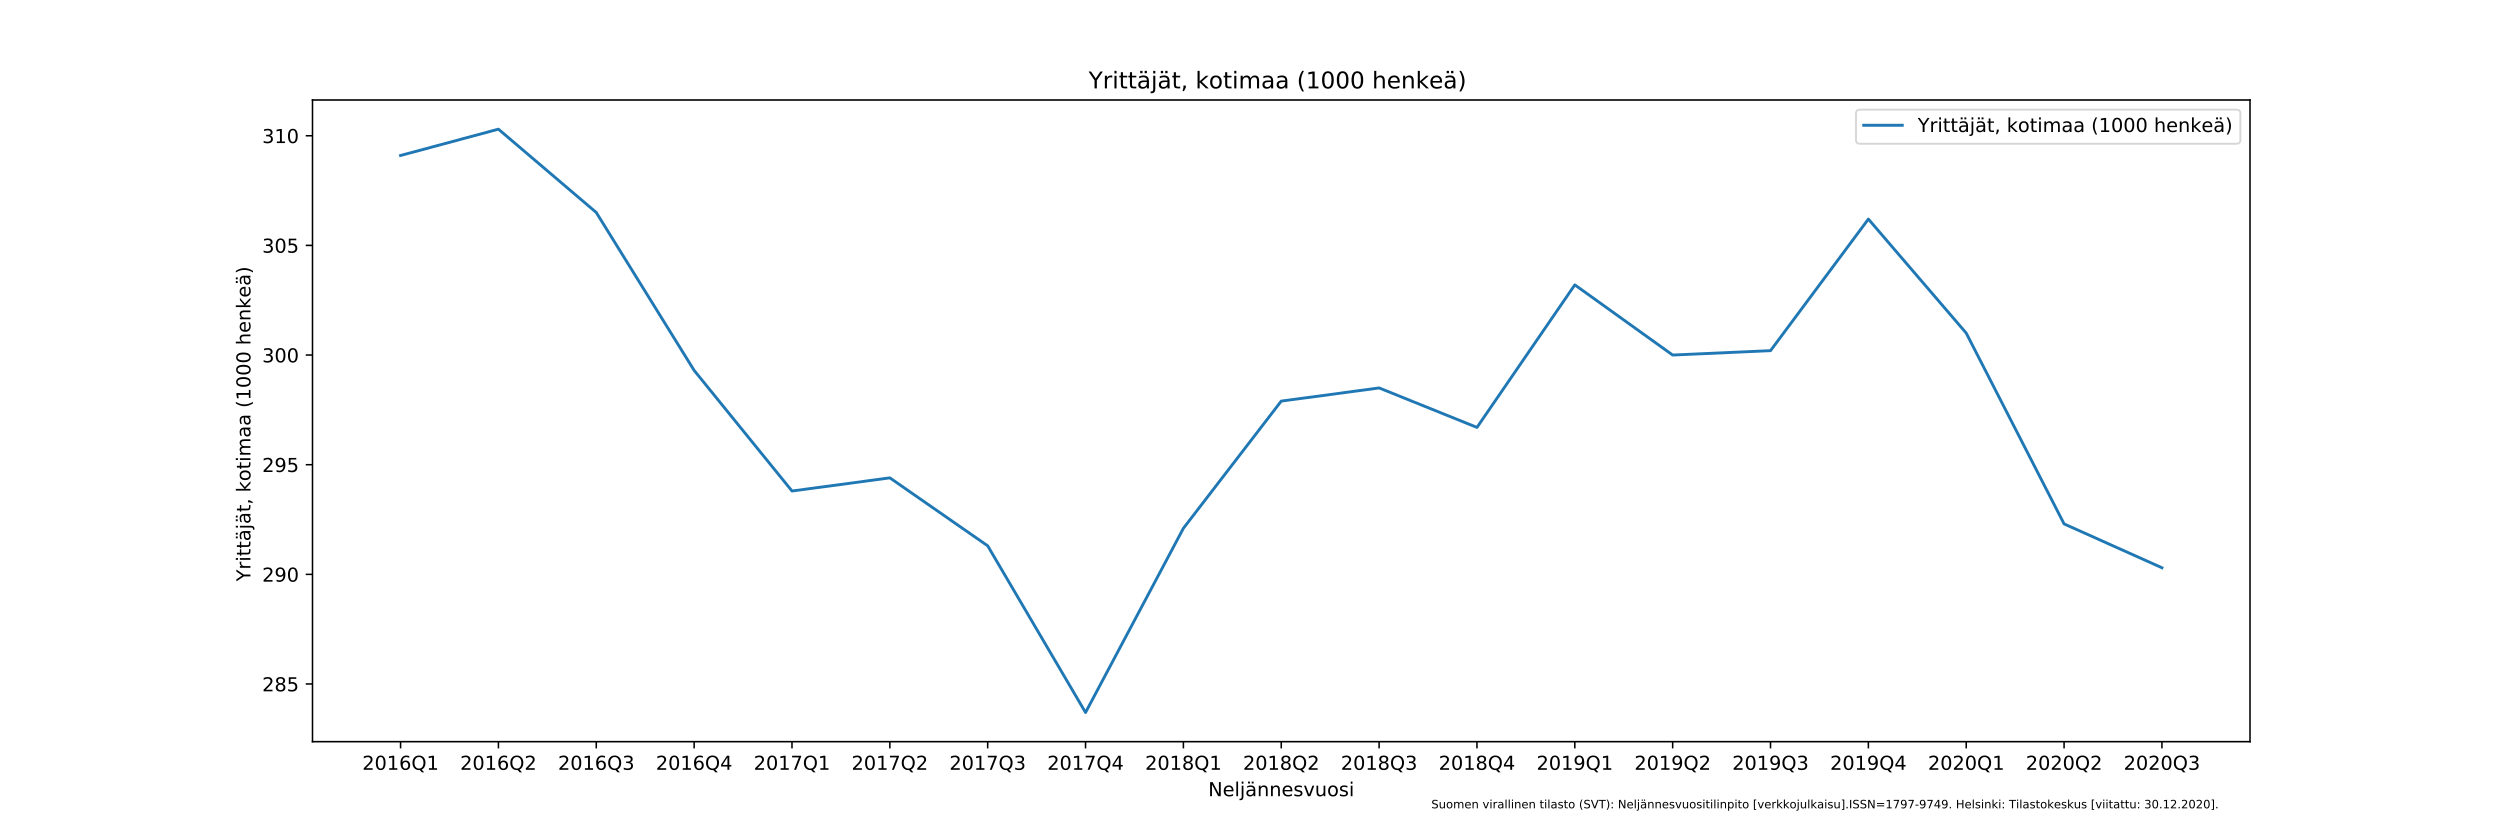 <?xml version="1.0" encoding="utf-8" standalone="no"?>
<!DOCTYPE svg PUBLIC "-//W3C//DTD SVG 1.1//EN"
  "http://www.w3.org/Graphics/SVG/1.1/DTD/svg11.dtd">
<!-- Created with matplotlib (https://matplotlib.org/) -->
<svg height="432pt" version="1.1" viewBox="0 0 1296 432" width="1296pt" xmlns="http://www.w3.org/2000/svg" xmlns:xlink="http://www.w3.org/1999/xlink">
 <defs>
  <style type="text/css">
*{stroke-linecap:butt;stroke-linejoin:round;}
  </style>
 </defs>
 <g id="figure_1">
  <g id="patch_1">
   <path d="M 0 432 
L 1296 432 
L 1296 0 
L 0 0 
z
" style="fill:#ffffff;"/>
  </g>
  <g id="axes_1">
   <g id="patch_2">
    <path d="M 162 384.48 
L 1166.4 384.48 
L 1166.4 51.84 
L 162 51.84 
z
" style="fill:#ffffff;"/>
   </g>
   <g id="matplotlib.axis_1">
    <g id="xtick_1">
     <g id="line2d_1">
      <defs>
       <path d="M 0 0 
L 0 3.5 
" id="mbce23dd2e9" style="stroke:#000000;stroke-width:0.8;"/>
      </defs>
      <g>
       <use style="stroke:#000000;stroke-width:0.8;" x="207.655" xlink:href="#mbce23dd2e9" y="384.48"/>
      </g>
     </g>
     <g id="text_1">
      <!-- 2016Q1 -->
      <defs>
       <path d="M 19.188 8.297 
L 53.609 8.297 
L 53.609 0 
L 7.328 0 
L 7.328 8.297 
Q 12.938 14.109 22.625 23.891 
Q 32.328 33.688 34.812 36.531 
Q 39.547 41.844 41.422 45.531 
Q 43.312 49.219 43.312 52.781 
Q 43.312 58.594 39.234 62.25 
Q 35.156 65.922 28.609 65.922 
Q 23.969 65.922 18.812 64.312 
Q 13.672 62.703 7.812 59.422 
L 7.812 69.391 
Q 13.766 71.781 18.938 73 
Q 24.125 74.219 28.422 74.219 
Q 39.75 74.219 46.484 68.547 
Q 53.219 62.891 53.219 53.422 
Q 53.219 48.922 51.531 44.891 
Q 49.859 40.875 45.406 35.406 
Q 44.188 33.984 37.641 27.219 
Q 31.109 20.453 19.188 8.297 
z
" id="DejaVuSans-50"/>
       <path d="M 31.781 66.406 
Q 24.172 66.406 20.328 58.906 
Q 16.5 51.422 16.5 36.375 
Q 16.5 21.391 20.328 13.891 
Q 24.172 6.391 31.781 6.391 
Q 39.453 6.391 43.281 13.891 
Q 47.125 21.391 47.125 36.375 
Q 47.125 51.422 43.281 58.906 
Q 39.453 66.406 31.781 66.406 
z
M 31.781 74.219 
Q 44.047 74.219 50.516 64.516 
Q 56.984 54.828 56.984 36.375 
Q 56.984 17.969 50.516 8.266 
Q 44.047 -1.422 31.781 -1.422 
Q 19.531 -1.422 13.062 8.266 
Q 6.594 17.969 6.594 36.375 
Q 6.594 54.828 13.062 64.516 
Q 19.531 74.219 31.781 74.219 
z
" id="DejaVuSans-48"/>
       <path d="M 12.406 8.297 
L 28.516 8.297 
L 28.516 63.922 
L 10.984 60.406 
L 10.984 69.391 
L 28.422 72.906 
L 38.281 72.906 
L 38.281 8.297 
L 54.391 8.297 
L 54.391 0 
L 12.406 0 
z
" id="DejaVuSans-49"/>
       <path d="M 33.016 40.375 
Q 26.375 40.375 22.484 35.828 
Q 18.609 31.297 18.609 23.391 
Q 18.609 15.531 22.484 10.953 
Q 26.375 6.391 33.016 6.391 
Q 39.656 6.391 43.531 10.953 
Q 47.406 15.531 47.406 23.391 
Q 47.406 31.297 43.531 35.828 
Q 39.656 40.375 33.016 40.375 
z
M 52.594 71.297 
L 52.594 62.312 
Q 48.875 64.062 45.094 64.984 
Q 41.312 65.922 37.594 65.922 
Q 27.828 65.922 22.672 59.328 
Q 17.531 52.734 16.797 39.406 
Q 19.672 43.656 24.016 45.922 
Q 28.375 48.188 33.594 48.188 
Q 44.578 48.188 50.953 41.516 
Q 57.328 34.859 57.328 23.391 
Q 57.328 12.156 50.688 5.359 
Q 44.047 -1.422 33.016 -1.422 
Q 20.359 -1.422 13.672 8.266 
Q 6.984 17.969 6.984 36.375 
Q 6.984 53.656 15.188 63.938 
Q 23.391 74.219 37.203 74.219 
Q 40.922 74.219 44.703 73.484 
Q 48.484 72.75 52.594 71.297 
z
" id="DejaVuSans-54"/>
       <path d="M 39.406 66.219 
Q 28.656 66.219 22.328 58.203 
Q 16.016 50.203 16.016 36.375 
Q 16.016 22.609 22.328 14.594 
Q 28.656 6.594 39.406 6.594 
Q 50.141 6.594 56.422 14.594 
Q 62.703 22.609 62.703 36.375 
Q 62.703 50.203 56.422 58.203 
Q 50.141 66.219 39.406 66.219 
z
M 53.219 1.312 
L 66.219 -12.891 
L 54.297 -12.891 
L 43.5 -1.219 
Q 41.891 -1.312 41.031 -1.359 
Q 40.188 -1.422 39.406 -1.422 
Q 24.031 -1.422 14.812 8.859 
Q 5.609 19.141 5.609 36.375 
Q 5.609 53.656 14.812 63.938 
Q 24.031 74.219 39.406 74.219 
Q 54.734 74.219 63.906 63.938 
Q 73.094 53.656 73.094 36.375 
Q 73.094 23.688 67.984 14.641 
Q 62.891 5.609 53.219 1.312 
z
" id="DejaVuSans-81"/>
      </defs>
      <g transform="translate(187.812 399.078)scale(0.1 -0.1)">
       <use xlink:href="#DejaVuSans-50"/>
       <use x="63.623" xlink:href="#DejaVuSans-48"/>
       <use x="127.246" xlink:href="#DejaVuSans-49"/>
       <use x="190.869" xlink:href="#DejaVuSans-54"/>
       <use x="254.492" xlink:href="#DejaVuSans-81"/>
       <use x="333.203" xlink:href="#DejaVuSans-49"/>
      </g>
     </g>
    </g>
    <g id="xtick_2">
     <g id="line2d_2">
      <g>
       <use style="stroke:#000000;stroke-width:0.8;" x="258.382" xlink:href="#mbce23dd2e9" y="384.48"/>
      </g>
     </g>
     <g id="text_2">
      <!-- 2016Q2 -->
      <g transform="translate(238.54 399.078)scale(0.1 -0.1)">
       <use xlink:href="#DejaVuSans-50"/>
       <use x="63.623" xlink:href="#DejaVuSans-48"/>
       <use x="127.246" xlink:href="#DejaVuSans-49"/>
       <use x="190.869" xlink:href="#DejaVuSans-54"/>
       <use x="254.492" xlink:href="#DejaVuSans-81"/>
       <use x="333.203" xlink:href="#DejaVuSans-50"/>
      </g>
     </g>
    </g>
    <g id="xtick_3">
     <g id="line2d_3">
      <g>
       <use style="stroke:#000000;stroke-width:0.8;" x="309.109" xlink:href="#mbce23dd2e9" y="384.48"/>
      </g>
     </g>
     <g id="text_3">
      <!-- 2016Q3 -->
      <defs>
       <path d="M 40.578 39.312 
Q 47.656 37.797 51.625 33 
Q 55.609 28.219 55.609 21.188 
Q 55.609 10.406 48.188 4.484 
Q 40.766 -1.422 27.094 -1.422 
Q 22.516 -1.422 17.656 -0.516 
Q 12.797 0.391 7.625 2.203 
L 7.625 11.719 
Q 11.719 9.328 16.594 8.109 
Q 21.484 6.891 26.812 6.891 
Q 36.078 6.891 40.938 10.547 
Q 45.797 14.203 45.797 21.188 
Q 45.797 27.641 41.281 31.266 
Q 36.766 34.906 28.719 34.906 
L 20.219 34.906 
L 20.219 43.016 
L 29.109 43.016 
Q 36.375 43.016 40.234 45.922 
Q 44.094 48.828 44.094 54.297 
Q 44.094 59.906 40.109 62.906 
Q 36.141 65.922 28.719 65.922 
Q 24.656 65.922 20.016 65.031 
Q 15.375 64.156 9.812 62.312 
L 9.812 71.094 
Q 15.438 72.656 20.344 73.438 
Q 25.25 74.219 29.594 74.219 
Q 40.828 74.219 47.359 69.109 
Q 53.906 64.016 53.906 55.328 
Q 53.906 49.266 50.438 45.094 
Q 46.969 40.922 40.578 39.312 
z
" id="DejaVuSans-51"/>
      </defs>
      <g transform="translate(289.267 399.078)scale(0.1 -0.1)">
       <use xlink:href="#DejaVuSans-50"/>
       <use x="63.623" xlink:href="#DejaVuSans-48"/>
       <use x="127.246" xlink:href="#DejaVuSans-49"/>
       <use x="190.869" xlink:href="#DejaVuSans-54"/>
       <use x="254.492" xlink:href="#DejaVuSans-81"/>
       <use x="333.203" xlink:href="#DejaVuSans-51"/>
      </g>
     </g>
    </g>
    <g id="xtick_4">
     <g id="line2d_4">
      <g>
       <use style="stroke:#000000;stroke-width:0.8;" x="359.836" xlink:href="#mbce23dd2e9" y="384.48"/>
      </g>
     </g>
     <g id="text_4">
      <!-- 2016Q4 -->
      <defs>
       <path d="M 37.797 64.312 
L 12.891 25.391 
L 37.797 25.391 
z
M 35.203 72.906 
L 47.609 72.906 
L 47.609 25.391 
L 58.016 25.391 
L 58.016 17.188 
L 47.609 17.188 
L 47.609 0 
L 37.797 0 
L 37.797 17.188 
L 4.891 17.188 
L 4.891 26.703 
z
" id="DejaVuSans-52"/>
      </defs>
      <g transform="translate(339.994 399.078)scale(0.1 -0.1)">
       <use xlink:href="#DejaVuSans-50"/>
       <use x="63.623" xlink:href="#DejaVuSans-48"/>
       <use x="127.246" xlink:href="#DejaVuSans-49"/>
       <use x="190.869" xlink:href="#DejaVuSans-54"/>
       <use x="254.492" xlink:href="#DejaVuSans-81"/>
       <use x="333.203" xlink:href="#DejaVuSans-52"/>
      </g>
     </g>
    </g>
    <g id="xtick_5">
     <g id="line2d_5">
      <g>
       <use style="stroke:#000000;stroke-width:0.8;" x="410.564" xlink:href="#mbce23dd2e9" y="384.48"/>
      </g>
     </g>
     <g id="text_5">
      <!-- 2017Q1 -->
      <defs>
       <path d="M 8.203 72.906 
L 55.078 72.906 
L 55.078 68.703 
L 28.609 0 
L 18.312 0 
L 43.219 64.594 
L 8.203 64.594 
z
" id="DejaVuSans-55"/>
      </defs>
      <g transform="translate(390.721 399.078)scale(0.1 -0.1)">
       <use xlink:href="#DejaVuSans-50"/>
       <use x="63.623" xlink:href="#DejaVuSans-48"/>
       <use x="127.246" xlink:href="#DejaVuSans-49"/>
       <use x="190.869" xlink:href="#DejaVuSans-55"/>
       <use x="254.492" xlink:href="#DejaVuSans-81"/>
       <use x="333.203" xlink:href="#DejaVuSans-49"/>
      </g>
     </g>
    </g>
    <g id="xtick_6">
     <g id="line2d_6">
      <g>
       <use style="stroke:#000000;stroke-width:0.8;" x="461.291" xlink:href="#mbce23dd2e9" y="384.48"/>
      </g>
     </g>
     <g id="text_6">
      <!-- 2017Q2 -->
      <g transform="translate(441.449 399.078)scale(0.1 -0.1)">
       <use xlink:href="#DejaVuSans-50"/>
       <use x="63.623" xlink:href="#DejaVuSans-48"/>
       <use x="127.246" xlink:href="#DejaVuSans-49"/>
       <use x="190.869" xlink:href="#DejaVuSans-55"/>
       <use x="254.492" xlink:href="#DejaVuSans-81"/>
       <use x="333.203" xlink:href="#DejaVuSans-50"/>
      </g>
     </g>
    </g>
    <g id="xtick_7">
     <g id="line2d_7">
      <g>
       <use style="stroke:#000000;stroke-width:0.8;" x="512.018" xlink:href="#mbce23dd2e9" y="384.48"/>
      </g>
     </g>
     <g id="text_7">
      <!-- 2017Q3 -->
      <g transform="translate(492.176 399.078)scale(0.1 -0.1)">
       <use xlink:href="#DejaVuSans-50"/>
       <use x="63.623" xlink:href="#DejaVuSans-48"/>
       <use x="127.246" xlink:href="#DejaVuSans-49"/>
       <use x="190.869" xlink:href="#DejaVuSans-55"/>
       <use x="254.492" xlink:href="#DejaVuSans-81"/>
       <use x="333.203" xlink:href="#DejaVuSans-51"/>
      </g>
     </g>
    </g>
    <g id="xtick_8">
     <g id="line2d_8">
      <g>
       <use style="stroke:#000000;stroke-width:0.8;" x="562.745" xlink:href="#mbce23dd2e9" y="384.48"/>
      </g>
     </g>
     <g id="text_8">
      <!-- 2017Q4 -->
      <g transform="translate(542.903 399.078)scale(0.1 -0.1)">
       <use xlink:href="#DejaVuSans-50"/>
       <use x="63.623" xlink:href="#DejaVuSans-48"/>
       <use x="127.246" xlink:href="#DejaVuSans-49"/>
       <use x="190.869" xlink:href="#DejaVuSans-55"/>
       <use x="254.492" xlink:href="#DejaVuSans-81"/>
       <use x="333.203" xlink:href="#DejaVuSans-52"/>
      </g>
     </g>
    </g>
    <g id="xtick_9">
     <g id="line2d_9">
      <g>
       <use style="stroke:#000000;stroke-width:0.8;" x="613.473" xlink:href="#mbce23dd2e9" y="384.48"/>
      </g>
     </g>
     <g id="text_9">
      <!-- 2018Q1 -->
      <defs>
       <path d="M 31.781 34.625 
Q 24.75 34.625 20.719 30.859 
Q 16.703 27.094 16.703 20.516 
Q 16.703 13.922 20.719 10.156 
Q 24.75 6.391 31.781 6.391 
Q 38.812 6.391 42.859 10.172 
Q 46.922 13.969 46.922 20.516 
Q 46.922 27.094 42.891 30.859 
Q 38.875 34.625 31.781 34.625 
z
M 21.922 38.812 
Q 15.578 40.375 12.031 44.719 
Q 8.5 49.078 8.5 55.328 
Q 8.5 64.062 14.719 69.141 
Q 20.953 74.219 31.781 74.219 
Q 42.672 74.219 48.875 69.141 
Q 55.078 64.062 55.078 55.328 
Q 55.078 49.078 51.531 44.719 
Q 48 40.375 41.703 38.812 
Q 48.828 37.156 52.797 32.312 
Q 56.781 27.484 56.781 20.516 
Q 56.781 9.906 50.312 4.234 
Q 43.844 -1.422 31.781 -1.422 
Q 19.734 -1.422 13.25 4.234 
Q 6.781 9.906 6.781 20.516 
Q 6.781 27.484 10.781 32.312 
Q 14.797 37.156 21.922 38.812 
z
M 18.312 54.391 
Q 18.312 48.734 21.844 45.562 
Q 25.391 42.391 31.781 42.391 
Q 38.141 42.391 41.719 45.562 
Q 45.312 48.734 45.312 54.391 
Q 45.312 60.062 41.719 63.234 
Q 38.141 66.406 31.781 66.406 
Q 25.391 66.406 21.844 63.234 
Q 18.312 60.062 18.312 54.391 
z
" id="DejaVuSans-56"/>
      </defs>
      <g transform="translate(593.631 399.078)scale(0.1 -0.1)">
       <use xlink:href="#DejaVuSans-50"/>
       <use x="63.623" xlink:href="#DejaVuSans-48"/>
       <use x="127.246" xlink:href="#DejaVuSans-49"/>
       <use x="190.869" xlink:href="#DejaVuSans-56"/>
       <use x="254.492" xlink:href="#DejaVuSans-81"/>
       <use x="333.203" xlink:href="#DejaVuSans-49"/>
      </g>
     </g>
    </g>
    <g id="xtick_10">
     <g id="line2d_10">
      <g>
       <use style="stroke:#000000;stroke-width:0.8;" x="664.2" xlink:href="#mbce23dd2e9" y="384.48"/>
      </g>
     </g>
     <g id="text_10">
      <!-- 2018Q2 -->
      <g transform="translate(644.358 399.078)scale(0.1 -0.1)">
       <use xlink:href="#DejaVuSans-50"/>
       <use x="63.623" xlink:href="#DejaVuSans-48"/>
       <use x="127.246" xlink:href="#DejaVuSans-49"/>
       <use x="190.869" xlink:href="#DejaVuSans-56"/>
       <use x="254.492" xlink:href="#DejaVuSans-81"/>
       <use x="333.203" xlink:href="#DejaVuSans-50"/>
      </g>
     </g>
    </g>
    <g id="xtick_11">
     <g id="line2d_11">
      <g>
       <use style="stroke:#000000;stroke-width:0.8;" x="714.927" xlink:href="#mbce23dd2e9" y="384.48"/>
      </g>
     </g>
     <g id="text_11">
      <!-- 2018Q3 -->
      <g transform="translate(695.085 399.078)scale(0.1 -0.1)">
       <use xlink:href="#DejaVuSans-50"/>
       <use x="63.623" xlink:href="#DejaVuSans-48"/>
       <use x="127.246" xlink:href="#DejaVuSans-49"/>
       <use x="190.869" xlink:href="#DejaVuSans-56"/>
       <use x="254.492" xlink:href="#DejaVuSans-81"/>
       <use x="333.203" xlink:href="#DejaVuSans-51"/>
      </g>
     </g>
    </g>
    <g id="xtick_12">
     <g id="line2d_12">
      <g>
       <use style="stroke:#000000;stroke-width:0.8;" x="765.655" xlink:href="#mbce23dd2e9" y="384.48"/>
      </g>
     </g>
     <g id="text_12">
      <!-- 2018Q4 -->
      <g transform="translate(745.812 399.078)scale(0.1 -0.1)">
       <use xlink:href="#DejaVuSans-50"/>
       <use x="63.623" xlink:href="#DejaVuSans-48"/>
       <use x="127.246" xlink:href="#DejaVuSans-49"/>
       <use x="190.869" xlink:href="#DejaVuSans-56"/>
       <use x="254.492" xlink:href="#DejaVuSans-81"/>
       <use x="333.203" xlink:href="#DejaVuSans-52"/>
      </g>
     </g>
    </g>
    <g id="xtick_13">
     <g id="line2d_13">
      <g>
       <use style="stroke:#000000;stroke-width:0.8;" x="816.382" xlink:href="#mbce23dd2e9" y="384.48"/>
      </g>
     </g>
     <g id="text_13">
      <!-- 2019Q1 -->
      <defs>
       <path d="M 10.984 1.516 
L 10.984 10.5 
Q 14.703 8.734 18.5 7.812 
Q 22.312 6.891 25.984 6.891 
Q 35.75 6.891 40.891 13.453 
Q 46.047 20.016 46.781 33.406 
Q 43.953 29.203 39.594 26.953 
Q 35.25 24.703 29.984 24.703 
Q 19.047 24.703 12.672 31.312 
Q 6.297 37.938 6.297 49.422 
Q 6.297 60.641 12.938 67.422 
Q 19.578 74.219 30.609 74.219 
Q 43.266 74.219 49.922 64.516 
Q 56.594 54.828 56.594 36.375 
Q 56.594 19.141 48.406 8.859 
Q 40.234 -1.422 26.422 -1.422 
Q 22.703 -1.422 18.891 -0.688 
Q 15.094 0.047 10.984 1.516 
z
M 30.609 32.422 
Q 37.25 32.422 41.125 36.953 
Q 45.016 41.5 45.016 49.422 
Q 45.016 57.281 41.125 61.844 
Q 37.25 66.406 30.609 66.406 
Q 23.969 66.406 20.094 61.844 
Q 16.219 57.281 16.219 49.422 
Q 16.219 41.5 20.094 36.953 
Q 23.969 32.422 30.609 32.422 
z
" id="DejaVuSans-57"/>
      </defs>
      <g transform="translate(796.54 399.078)scale(0.1 -0.1)">
       <use xlink:href="#DejaVuSans-50"/>
       <use x="63.623" xlink:href="#DejaVuSans-48"/>
       <use x="127.246" xlink:href="#DejaVuSans-49"/>
       <use x="190.869" xlink:href="#DejaVuSans-57"/>
       <use x="254.492" xlink:href="#DejaVuSans-81"/>
       <use x="333.203" xlink:href="#DejaVuSans-49"/>
      </g>
     </g>
    </g>
    <g id="xtick_14">
     <g id="line2d_14">
      <g>
       <use style="stroke:#000000;stroke-width:0.8;" x="867.109" xlink:href="#mbce23dd2e9" y="384.48"/>
      </g>
     </g>
     <g id="text_14">
      <!-- 2019Q2 -->
      <g transform="translate(847.267 399.078)scale(0.1 -0.1)">
       <use xlink:href="#DejaVuSans-50"/>
       <use x="63.623" xlink:href="#DejaVuSans-48"/>
       <use x="127.246" xlink:href="#DejaVuSans-49"/>
       <use x="190.869" xlink:href="#DejaVuSans-57"/>
       <use x="254.492" xlink:href="#DejaVuSans-81"/>
       <use x="333.203" xlink:href="#DejaVuSans-50"/>
      </g>
     </g>
    </g>
    <g id="xtick_15">
     <g id="line2d_15">
      <g>
       <use style="stroke:#000000;stroke-width:0.8;" x="917.836" xlink:href="#mbce23dd2e9" y="384.48"/>
      </g>
     </g>
     <g id="text_15">
      <!-- 2019Q3 -->
      <g transform="translate(897.994 399.078)scale(0.1 -0.1)">
       <use xlink:href="#DejaVuSans-50"/>
       <use x="63.623" xlink:href="#DejaVuSans-48"/>
       <use x="127.246" xlink:href="#DejaVuSans-49"/>
       <use x="190.869" xlink:href="#DejaVuSans-57"/>
       <use x="254.492" xlink:href="#DejaVuSans-81"/>
       <use x="333.203" xlink:href="#DejaVuSans-51"/>
      </g>
     </g>
    </g>
    <g id="xtick_16">
     <g id="line2d_16">
      <g>
       <use style="stroke:#000000;stroke-width:0.8;" x="968.564" xlink:href="#mbce23dd2e9" y="384.48"/>
      </g>
     </g>
     <g id="text_16">
      <!-- 2019Q4 -->
      <g transform="translate(948.721 399.078)scale(0.1 -0.1)">
       <use xlink:href="#DejaVuSans-50"/>
       <use x="63.623" xlink:href="#DejaVuSans-48"/>
       <use x="127.246" xlink:href="#DejaVuSans-49"/>
       <use x="190.869" xlink:href="#DejaVuSans-57"/>
       <use x="254.492" xlink:href="#DejaVuSans-81"/>
       <use x="333.203" xlink:href="#DejaVuSans-52"/>
      </g>
     </g>
    </g>
    <g id="xtick_17">
     <g id="line2d_17">
      <g>
       <use style="stroke:#000000;stroke-width:0.8;" x="1019.291" xlink:href="#mbce23dd2e9" y="384.48"/>
      </g>
     </g>
     <g id="text_17">
      <!-- 2020Q1 -->
      <g transform="translate(999.449 399.078)scale(0.1 -0.1)">
       <use xlink:href="#DejaVuSans-50"/>
       <use x="63.623" xlink:href="#DejaVuSans-48"/>
       <use x="127.246" xlink:href="#DejaVuSans-50"/>
       <use x="190.869" xlink:href="#DejaVuSans-48"/>
       <use x="254.492" xlink:href="#DejaVuSans-81"/>
       <use x="333.203" xlink:href="#DejaVuSans-49"/>
      </g>
     </g>
    </g>
    <g id="xtick_18">
     <g id="line2d_18">
      <g>
       <use style="stroke:#000000;stroke-width:0.8;" x="1070.018" xlink:href="#mbce23dd2e9" y="384.48"/>
      </g>
     </g>
     <g id="text_18">
      <!-- 2020Q2 -->
      <g transform="translate(1050.176 399.078)scale(0.1 -0.1)">
       <use xlink:href="#DejaVuSans-50"/>
       <use x="63.623" xlink:href="#DejaVuSans-48"/>
       <use x="127.246" xlink:href="#DejaVuSans-50"/>
       <use x="190.869" xlink:href="#DejaVuSans-48"/>
       <use x="254.492" xlink:href="#DejaVuSans-81"/>
       <use x="333.203" xlink:href="#DejaVuSans-50"/>
      </g>
     </g>
    </g>
    <g id="xtick_19">
     <g id="line2d_19">
      <g>
       <use style="stroke:#000000;stroke-width:0.8;" x="1120.745" xlink:href="#mbce23dd2e9" y="384.48"/>
      </g>
     </g>
     <g id="text_19">
      <!-- 2020Q3 -->
      <g transform="translate(1100.903 399.078)scale(0.1 -0.1)">
       <use xlink:href="#DejaVuSans-50"/>
       <use x="63.623" xlink:href="#DejaVuSans-48"/>
       <use x="127.246" xlink:href="#DejaVuSans-50"/>
       <use x="190.869" xlink:href="#DejaVuSans-48"/>
       <use x="254.492" xlink:href="#DejaVuSans-81"/>
       <use x="333.203" xlink:href="#DejaVuSans-51"/>
      </g>
     </g>
    </g>
    <g id="text_20">
     <!-- Neljännesvuosi -->
     <defs>
      <path d="M 9.812 72.906 
L 23.094 72.906 
L 55.422 11.922 
L 55.422 72.906 
L 64.984 72.906 
L 64.984 0 
L 51.703 0 
L 19.391 60.984 
L 19.391 0 
L 9.812 0 
z
" id="DejaVuSans-78"/>
      <path d="M 56.203 29.594 
L 56.203 25.203 
L 14.891 25.203 
Q 15.484 15.922 20.484 11.062 
Q 25.484 6.203 34.422 6.203 
Q 39.594 6.203 44.453 7.469 
Q 49.312 8.734 54.109 11.281 
L 54.109 2.781 
Q 49.266 0.734 44.188 -0.344 
Q 39.109 -1.422 33.891 -1.422 
Q 20.797 -1.422 13.156 6.188 
Q 5.516 13.812 5.516 26.812 
Q 5.516 40.234 12.766 48.109 
Q 20.016 56 32.328 56 
Q 43.359 56 49.781 48.891 
Q 56.203 41.797 56.203 29.594 
z
M 47.219 32.234 
Q 47.125 39.594 43.094 43.984 
Q 39.062 48.391 32.422 48.391 
Q 24.906 48.391 20.391 44.141 
Q 15.875 39.891 15.188 32.172 
z
" id="DejaVuSans-101"/>
      <path d="M 9.422 75.984 
L 18.406 75.984 
L 18.406 0 
L 9.422 0 
z
" id="DejaVuSans-108"/>
      <path d="M 9.422 54.688 
L 18.406 54.688 
L 18.406 -0.984 
Q 18.406 -11.422 14.422 -16.109 
Q 10.453 -20.797 1.609 -20.797 
L -1.812 -20.797 
L -1.812 -13.188 
L 0.594 -13.188 
Q 5.719 -13.188 7.562 -10.812 
Q 9.422 -8.453 9.422 -0.984 
z
M 9.422 75.984 
L 18.406 75.984 
L 18.406 64.594 
L 9.422 64.594 
z
" id="DejaVuSans-106"/>
      <path d="M 34.281 27.484 
Q 23.391 27.484 19.188 25 
Q 14.984 22.516 14.984 16.5 
Q 14.984 11.719 18.141 8.906 
Q 21.297 6.109 26.703 6.109 
Q 34.188 6.109 38.703 11.406 
Q 43.219 16.703 43.219 25.484 
L 43.219 27.484 
z
M 52.203 31.203 
L 52.203 0 
L 43.219 0 
L 43.219 8.297 
Q 40.141 3.328 35.547 0.953 
Q 30.953 -1.422 24.312 -1.422 
Q 15.922 -1.422 10.953 3.297 
Q 6 8.016 6 15.922 
Q 6 25.141 12.172 29.828 
Q 18.359 34.516 30.609 34.516 
L 43.219 34.516 
L 43.219 35.406 
Q 43.219 41.609 39.141 45 
Q 35.062 48.391 27.688 48.391 
Q 23 48.391 18.547 47.266 
Q 14.109 46.141 10.016 43.891 
L 10.016 52.203 
Q 14.938 54.109 19.578 55.047 
Q 24.219 56 28.609 56 
Q 40.484 56 46.344 49.844 
Q 52.203 43.703 52.203 31.203 
z
M 33.594 75.781 
L 43.5 75.781 
L 43.5 65.922 
L 33.594 65.922 
z
M 14.5 75.781 
L 24.422 75.781 
L 24.422 65.922 
L 14.5 65.922 
z
" id="DejaVuSans-228"/>
      <path d="M 54.891 33.016 
L 54.891 0 
L 45.906 0 
L 45.906 32.719 
Q 45.906 40.484 42.875 44.328 
Q 39.844 48.188 33.797 48.188 
Q 26.516 48.188 22.312 43.547 
Q 18.109 38.922 18.109 30.906 
L 18.109 0 
L 9.078 0 
L 9.078 54.688 
L 18.109 54.688 
L 18.109 46.188 
Q 21.344 51.125 25.703 53.562 
Q 30.078 56 35.797 56 
Q 45.219 56 50.047 50.172 
Q 54.891 44.344 54.891 33.016 
z
" id="DejaVuSans-110"/>
      <path d="M 44.281 53.078 
L 44.281 44.578 
Q 40.484 46.531 36.375 47.5 
Q 32.281 48.484 27.875 48.484 
Q 21.188 48.484 17.844 46.438 
Q 14.5 44.391 14.5 40.281 
Q 14.5 37.156 16.891 35.375 
Q 19.281 33.594 26.516 31.984 
L 29.594 31.297 
Q 39.156 29.25 43.188 25.516 
Q 47.219 21.781 47.219 15.094 
Q 47.219 7.469 41.188 3.016 
Q 35.156 -1.422 24.609 -1.422 
Q 20.219 -1.422 15.453 -0.562 
Q 10.688 0.297 5.422 2 
L 5.422 11.281 
Q 10.406 8.688 15.234 7.391 
Q 20.062 6.109 24.812 6.109 
Q 31.156 6.109 34.562 8.281 
Q 37.984 10.453 37.984 14.406 
Q 37.984 18.062 35.516 20.016 
Q 33.062 21.969 24.703 23.781 
L 21.578 24.516 
Q 13.234 26.266 9.516 29.906 
Q 5.812 33.547 5.812 39.891 
Q 5.812 47.609 11.281 51.797 
Q 16.75 56 26.812 56 
Q 31.781 56 36.172 55.266 
Q 40.578 54.547 44.281 53.078 
z
" id="DejaVuSans-115"/>
      <path d="M 2.984 54.688 
L 12.5 54.688 
L 29.594 8.797 
L 46.688 54.688 
L 56.203 54.688 
L 35.688 0 
L 23.484 0 
z
" id="DejaVuSans-118"/>
      <path d="M 8.5 21.578 
L 8.5 54.688 
L 17.484 54.688 
L 17.484 21.922 
Q 17.484 14.156 20.5 10.266 
Q 23.531 6.391 29.594 6.391 
Q 36.859 6.391 41.078 11.031 
Q 45.312 15.672 45.312 23.688 
L 45.312 54.688 
L 54.297 54.688 
L 54.297 0 
L 45.312 0 
L 45.312 8.406 
Q 42.047 3.422 37.719 1 
Q 33.406 -1.422 27.688 -1.422 
Q 18.266 -1.422 13.375 4.438 
Q 8.5 10.297 8.5 21.578 
z
M 31.109 56 
z
" id="DejaVuSans-117"/>
      <path d="M 30.609 48.391 
Q 23.391 48.391 19.188 42.75 
Q 14.984 37.109 14.984 27.297 
Q 14.984 17.484 19.156 11.844 
Q 23.344 6.203 30.609 6.203 
Q 37.797 6.203 41.984 11.859 
Q 46.188 17.531 46.188 27.297 
Q 46.188 37.016 41.984 42.703 
Q 37.797 48.391 30.609 48.391 
z
M 30.609 56 
Q 42.328 56 49.016 48.375 
Q 55.719 40.766 55.719 27.297 
Q 55.719 13.875 49.016 6.219 
Q 42.328 -1.422 30.609 -1.422 
Q 18.844 -1.422 12.172 6.219 
Q 5.516 13.875 5.516 27.297 
Q 5.516 40.766 12.172 48.375 
Q 18.844 56 30.609 56 
z
" id="DejaVuSans-111"/>
      <path d="M 9.422 54.688 
L 18.406 54.688 
L 18.406 0 
L 9.422 0 
z
M 9.422 75.984 
L 18.406 75.984 
L 18.406 64.594 
L 9.422 64.594 
z
" id="DejaVuSans-105"/>
     </defs>
     <g transform="translate(626.341 412.757)scale(0.1 -0.1)">
      <use xlink:href="#DejaVuSans-78"/>
      <use x="74.805" xlink:href="#DejaVuSans-101"/>
      <use x="136.328" xlink:href="#DejaVuSans-108"/>
      <use x="164.111" xlink:href="#DejaVuSans-106"/>
      <use x="191.895" xlink:href="#DejaVuSans-228"/>
      <use x="253.174" xlink:href="#DejaVuSans-110"/>
      <use x="316.553" xlink:href="#DejaVuSans-110"/>
      <use x="379.932" xlink:href="#DejaVuSans-101"/>
      <use x="441.455" xlink:href="#DejaVuSans-115"/>
      <use x="493.555" xlink:href="#DejaVuSans-118"/>
      <use x="552.734" xlink:href="#DejaVuSans-117"/>
      <use x="616.113" xlink:href="#DejaVuSans-111"/>
      <use x="677.295" xlink:href="#DejaVuSans-115"/>
      <use x="729.395" xlink:href="#DejaVuSans-105"/>
     </g>
    </g>
   </g>
   <g id="matplotlib.axis_2">
    <g id="ytick_1">
     <g id="line2d_20">
      <defs>
       <path d="M 0 0 
L -3.5 0 
" id="m7cd61b685f" style="stroke:#000000;stroke-width:0.8;"/>
      </defs>
      <g>
       <use style="stroke:#000000;stroke-width:0.8;" x="162" xlink:href="#m7cd61b685f" y="354.581"/>
      </g>
     </g>
     <g id="text_21">
      <!-- 285 -->
      <defs>
       <path d="M 10.797 72.906 
L 49.516 72.906 
L 49.516 64.594 
L 19.828 64.594 
L 19.828 46.734 
Q 21.969 47.469 24.109 47.828 
Q 26.266 48.188 28.422 48.188 
Q 40.625 48.188 47.75 41.5 
Q 54.891 34.812 54.891 23.391 
Q 54.891 11.625 47.562 5.094 
Q 40.234 -1.422 26.906 -1.422 
Q 22.312 -1.422 17.547 -0.641 
Q 12.797 0.141 7.719 1.703 
L 7.719 11.625 
Q 12.109 9.234 16.797 8.062 
Q 21.484 6.891 26.703 6.891 
Q 35.156 6.891 40.078 11.328 
Q 45.016 15.766 45.016 23.391 
Q 45.016 31 40.078 35.438 
Q 35.156 39.891 26.703 39.891 
Q 22.75 39.891 18.812 39.016 
Q 14.891 38.141 10.797 36.281 
z
" id="DejaVuSans-53"/>
      </defs>
      <g transform="translate(135.912 358.38)scale(0.1 -0.1)">
       <use xlink:href="#DejaVuSans-50"/>
       <use x="63.623" xlink:href="#DejaVuSans-56"/>
       <use x="127.246" xlink:href="#DejaVuSans-53"/>
      </g>
     </g>
    </g>
    <g id="ytick_2">
     <g id="line2d_21">
      <g>
       <use style="stroke:#000000;stroke-width:0.8;" x="162" xlink:href="#m7cd61b685f" y="297.739"/>
      </g>
     </g>
     <g id="text_22">
      <!-- 290 -->
      <g transform="translate(135.912 301.538)scale(0.1 -0.1)">
       <use xlink:href="#DejaVuSans-50"/>
       <use x="63.623" xlink:href="#DejaVuSans-57"/>
       <use x="127.246" xlink:href="#DejaVuSans-48"/>
      </g>
     </g>
    </g>
    <g id="ytick_3">
     <g id="line2d_22">
      <g>
       <use style="stroke:#000000;stroke-width:0.8;" x="162" xlink:href="#m7cd61b685f" y="240.897"/>
      </g>
     </g>
     <g id="text_23">
      <!-- 295 -->
      <g transform="translate(135.912 244.696)scale(0.1 -0.1)">
       <use xlink:href="#DejaVuSans-50"/>
       <use x="63.623" xlink:href="#DejaVuSans-57"/>
       <use x="127.246" xlink:href="#DejaVuSans-53"/>
      </g>
     </g>
    </g>
    <g id="ytick_4">
     <g id="line2d_23">
      <g>
       <use style="stroke:#000000;stroke-width:0.8;" x="162" xlink:href="#m7cd61b685f" y="184.055"/>
      </g>
     </g>
     <g id="text_24">
      <!-- 300 -->
      <g transform="translate(135.912 187.854)scale(0.1 -0.1)">
       <use xlink:href="#DejaVuSans-51"/>
       <use x="63.623" xlink:href="#DejaVuSans-48"/>
       <use x="127.246" xlink:href="#DejaVuSans-48"/>
      </g>
     </g>
    </g>
    <g id="ytick_5">
     <g id="line2d_24">
      <g>
       <use style="stroke:#000000;stroke-width:0.8;" x="162" xlink:href="#m7cd61b685f" y="127.213"/>
      </g>
     </g>
     <g id="text_25">
      <!-- 305 -->
      <g transform="translate(135.912 131.012)scale(0.1 -0.1)">
       <use xlink:href="#DejaVuSans-51"/>
       <use x="63.623" xlink:href="#DejaVuSans-48"/>
       <use x="127.246" xlink:href="#DejaVuSans-53"/>
      </g>
     </g>
    </g>
    <g id="ytick_6">
     <g id="line2d_25">
      <g>
       <use style="stroke:#000000;stroke-width:0.8;" x="162" xlink:href="#m7cd61b685f" y="70.371"/>
      </g>
     </g>
     <g id="text_26">
      <!-- 310 -->
      <g transform="translate(135.912 74.17)scale(0.1 -0.1)">
       <use xlink:href="#DejaVuSans-51"/>
       <use x="63.623" xlink:href="#DejaVuSans-49"/>
       <use x="127.246" xlink:href="#DejaVuSans-48"/>
      </g>
     </g>
    </g>
    <g id="text_27">
     <!-- Yrittäjät, kotimaa (1000 henkeä)  -->
     <defs>
      <path d="M -0.203 72.906 
L 10.406 72.906 
L 30.609 42.922 
L 50.688 72.906 
L 61.281 72.906 
L 35.5 34.719 
L 35.5 0 
L 25.594 0 
L 25.594 34.719 
z
" id="DejaVuSans-89"/>
      <path d="M 41.109 46.297 
Q 39.594 47.172 37.812 47.578 
Q 36.031 48 33.891 48 
Q 26.266 48 22.188 43.047 
Q 18.109 38.094 18.109 28.812 
L 18.109 0 
L 9.078 0 
L 9.078 54.688 
L 18.109 54.688 
L 18.109 46.188 
Q 20.953 51.172 25.484 53.578 
Q 30.031 56 36.531 56 
Q 37.453 56 38.578 55.875 
Q 39.703 55.766 41.062 55.516 
z
" id="DejaVuSans-114"/>
      <path d="M 18.312 70.219 
L 18.312 54.688 
L 36.812 54.688 
L 36.812 47.703 
L 18.312 47.703 
L 18.312 18.016 
Q 18.312 11.328 20.141 9.422 
Q 21.969 7.516 27.594 7.516 
L 36.812 7.516 
L 36.812 0 
L 27.594 0 
Q 17.188 0 13.234 3.875 
Q 9.281 7.766 9.281 18.016 
L 9.281 47.703 
L 2.688 47.703 
L 2.688 54.688 
L 9.281 54.688 
L 9.281 70.219 
z
" id="DejaVuSans-116"/>
      <path d="M 11.719 12.406 
L 22.016 12.406 
L 22.016 4 
L 14.016 -11.625 
L 7.719 -11.625 
L 11.719 4 
z
" id="DejaVuSans-44"/>
      <path id="DejaVuSans-32"/>
      <path d="M 9.078 75.984 
L 18.109 75.984 
L 18.109 31.109 
L 44.922 54.688 
L 56.391 54.688 
L 27.391 29.109 
L 57.625 0 
L 45.906 0 
L 18.109 26.703 
L 18.109 0 
L 9.078 0 
z
" id="DejaVuSans-107"/>
      <path d="M 52 44.188 
Q 55.375 50.25 60.062 53.125 
Q 64.75 56 71.094 56 
Q 79.641 56 84.281 50.016 
Q 88.922 44.047 88.922 33.016 
L 88.922 0 
L 79.891 0 
L 79.891 32.719 
Q 79.891 40.578 77.094 44.375 
Q 74.312 48.188 68.609 48.188 
Q 61.625 48.188 57.562 43.547 
Q 53.516 38.922 53.516 30.906 
L 53.516 0 
L 44.484 0 
L 44.484 32.719 
Q 44.484 40.625 41.703 44.406 
Q 38.922 48.188 33.109 48.188 
Q 26.219 48.188 22.156 43.531 
Q 18.109 38.875 18.109 30.906 
L 18.109 0 
L 9.078 0 
L 9.078 54.688 
L 18.109 54.688 
L 18.109 46.188 
Q 21.188 51.219 25.484 53.609 
Q 29.781 56 35.688 56 
Q 41.656 56 45.828 52.969 
Q 50 49.953 52 44.188 
z
" id="DejaVuSans-109"/>
      <path d="M 34.281 27.484 
Q 23.391 27.484 19.188 25 
Q 14.984 22.516 14.984 16.5 
Q 14.984 11.719 18.141 8.906 
Q 21.297 6.109 26.703 6.109 
Q 34.188 6.109 38.703 11.406 
Q 43.219 16.703 43.219 25.484 
L 43.219 27.484 
z
M 52.203 31.203 
L 52.203 0 
L 43.219 0 
L 43.219 8.297 
Q 40.141 3.328 35.547 0.953 
Q 30.953 -1.422 24.312 -1.422 
Q 15.922 -1.422 10.953 3.297 
Q 6 8.016 6 15.922 
Q 6 25.141 12.172 29.828 
Q 18.359 34.516 30.609 34.516 
L 43.219 34.516 
L 43.219 35.406 
Q 43.219 41.609 39.141 45 
Q 35.062 48.391 27.688 48.391 
Q 23 48.391 18.547 47.266 
Q 14.109 46.141 10.016 43.891 
L 10.016 52.203 
Q 14.938 54.109 19.578 55.047 
Q 24.219 56 28.609 56 
Q 40.484 56 46.344 49.844 
Q 52.203 43.703 52.203 31.203 
z
" id="DejaVuSans-97"/>
      <path d="M 31 75.875 
Q 24.469 64.656 21.281 53.656 
Q 18.109 42.672 18.109 31.391 
Q 18.109 20.125 21.312 9.062 
Q 24.516 -2 31 -13.188 
L 23.188 -13.188 
Q 15.875 -1.703 12.234 9.375 
Q 8.594 20.453 8.594 31.391 
Q 8.594 42.281 12.203 53.312 
Q 15.828 64.359 23.188 75.875 
z
" id="DejaVuSans-40"/>
      <path d="M 54.891 33.016 
L 54.891 0 
L 45.906 0 
L 45.906 32.719 
Q 45.906 40.484 42.875 44.328 
Q 39.844 48.188 33.797 48.188 
Q 26.516 48.188 22.312 43.547 
Q 18.109 38.922 18.109 30.906 
L 18.109 0 
L 9.078 0 
L 9.078 75.984 
L 18.109 75.984 
L 18.109 46.188 
Q 21.344 51.125 25.703 53.562 
Q 30.078 56 35.797 56 
Q 45.219 56 50.047 50.172 
Q 54.891 44.344 54.891 33.016 
z
" id="DejaVuSans-104"/>
      <path d="M 8.016 75.875 
L 15.828 75.875 
Q 23.141 64.359 26.781 53.312 
Q 30.422 42.281 30.422 31.391 
Q 30.422 20.453 26.781 9.375 
Q 23.141 -1.703 15.828 -13.188 
L 8.016 -13.188 
Q 14.5 -2 17.703 9.062 
Q 20.906 20.125 20.906 31.391 
Q 20.906 42.672 17.703 53.656 
Q 14.5 64.656 8.016 75.875 
z
" id="DejaVuSans-41"/>
     </defs>
     <g transform="translate(129.833 301.376)rotate(-90)scale(0.1 -0.1)">
      <use xlink:href="#DejaVuSans-89"/>
      <use x="61.084" xlink:href="#DejaVuSans-114"/>
      <use x="102.197" xlink:href="#DejaVuSans-105"/>
      <use x="129.98" xlink:href="#DejaVuSans-116"/>
      <use x="169.189" xlink:href="#DejaVuSans-116"/>
      <use x="208.398" xlink:href="#DejaVuSans-228"/>
      <use x="269.678" xlink:href="#DejaVuSans-106"/>
      <use x="297.461" xlink:href="#DejaVuSans-228"/>
      <use x="358.74" xlink:href="#DejaVuSans-116"/>
      <use x="397.949" xlink:href="#DejaVuSans-44"/>
      <use x="429.736" xlink:href="#DejaVuSans-32"/>
      <use x="461.523" xlink:href="#DejaVuSans-107"/>
      <use x="519.387" xlink:href="#DejaVuSans-111"/>
      <use x="580.568" xlink:href="#DejaVuSans-116"/>
      <use x="619.777" xlink:href="#DejaVuSans-105"/>
      <use x="647.561" xlink:href="#DejaVuSans-109"/>
      <use x="744.973" xlink:href="#DejaVuSans-97"/>
      <use x="806.252" xlink:href="#DejaVuSans-97"/>
      <use x="867.531" xlink:href="#DejaVuSans-32"/>
      <use x="899.318" xlink:href="#DejaVuSans-40"/>
      <use x="938.332" xlink:href="#DejaVuSans-49"/>
      <use x="1001.955" xlink:href="#DejaVuSans-48"/>
      <use x="1065.578" xlink:href="#DejaVuSans-48"/>
      <use x="1129.201" xlink:href="#DejaVuSans-48"/>
      <use x="1192.824" xlink:href="#DejaVuSans-32"/>
      <use x="1224.611" xlink:href="#DejaVuSans-104"/>
      <use x="1287.99" xlink:href="#DejaVuSans-101"/>
      <use x="1349.514" xlink:href="#DejaVuSans-110"/>
      <use x="1412.893" xlink:href="#DejaVuSans-107"/>
      <use x="1470.756" xlink:href="#DejaVuSans-101"/>
      <use x="1532.279" xlink:href="#DejaVuSans-228"/>
      <use x="1593.559" xlink:href="#DejaVuSans-41"/>
      <use x="1632.572" xlink:href="#DejaVuSans-32"/>
     </g>
    </g>
   </g>
   <g id="line2d_26">
    <path clip-path="url(#p50317006e0)" d="M 207.655 80.602 
L 258.382 66.96 
L 309.109 110.16 
L 359.836 192.013 
L 410.564 254.539 
L 461.291 247.718 
L 512.018 282.96 
L 562.745 369.36 
L 613.473 273.865 
L 664.2 207.928 
L 714.927 201.107 
L 765.655 221.571 
L 816.382 147.676 
L 867.109 184.055 
L 917.836 181.781 
L 968.564 113.571 
L 1019.291 172.686 
L 1070.018 271.592 
L 1120.745 294.328 
" style="fill:none;stroke:#1f77b4;stroke-linecap:square;stroke-width:1.5;"/>
   </g>
   <g id="patch_3">
    <path d="M 162 384.48 
L 162 51.84 
" style="fill:none;stroke:#000000;stroke-linecap:square;stroke-linejoin:miter;stroke-width:0.8;"/>
   </g>
   <g id="patch_4">
    <path d="M 1166.4 384.48 
L 1166.4 51.84 
" style="fill:none;stroke:#000000;stroke-linecap:square;stroke-linejoin:miter;stroke-width:0.8;"/>
   </g>
   <g id="patch_5">
    <path d="M 162 384.48 
L 1166.4 384.48 
" style="fill:none;stroke:#000000;stroke-linecap:square;stroke-linejoin:miter;stroke-width:0.8;"/>
   </g>
   <g id="patch_6">
    <path d="M 162 51.84 
L 1166.4 51.84 
" style="fill:none;stroke:#000000;stroke-linecap:square;stroke-linejoin:miter;stroke-width:0.8;"/>
   </g>
   <g id="text_28">
    <!-- Suomen virallinen tilasto (SVT): Neljännesvuositilinpito [verkkojulkaisu].ISSN=1797-9749. Helsinki: Tilastokeskus [viitattu: 30.12.2020]. -->
    <defs>
     <path d="M 53.516 70.516 
L 53.516 60.891 
Q 47.906 63.578 42.922 64.891 
Q 37.938 66.219 33.297 66.219 
Q 25.25 66.219 20.875 63.094 
Q 16.5 59.969 16.5 54.203 
Q 16.5 49.359 19.406 46.891 
Q 22.312 44.438 30.422 42.922 
L 36.375 41.703 
Q 47.406 39.594 52.656 34.297 
Q 57.906 29 57.906 20.125 
Q 57.906 9.516 50.797 4.047 
Q 43.703 -1.422 29.984 -1.422 
Q 24.812 -1.422 18.969 -0.25 
Q 13.141 0.922 6.891 3.219 
L 6.891 13.375 
Q 12.891 10.016 18.656 8.297 
Q 24.422 6.594 29.984 6.594 
Q 38.422 6.594 43.016 9.906 
Q 47.609 13.234 47.609 19.391 
Q 47.609 24.75 44.312 27.781 
Q 41.016 30.812 33.5 32.328 
L 27.484 33.5 
Q 16.453 35.688 11.516 40.375 
Q 6.594 45.062 6.594 53.422 
Q 6.594 63.094 13.406 68.656 
Q 20.219 74.219 32.172 74.219 
Q 37.312 74.219 42.625 73.281 
Q 47.953 72.359 53.516 70.516 
z
" id="DejaVuSans-83"/>
     <path d="M 28.609 0 
L 0.781 72.906 
L 11.078 72.906 
L 34.188 11.531 
L 57.328 72.906 
L 67.578 72.906 
L 39.797 0 
z
" id="DejaVuSans-86"/>
     <path d="M -0.297 72.906 
L 61.375 72.906 
L 61.375 64.594 
L 35.5 64.594 
L 35.5 0 
L 25.594 0 
L 25.594 64.594 
L -0.297 64.594 
z
" id="DejaVuSans-84"/>
     <path d="M 11.719 12.406 
L 22.016 12.406 
L 22.016 0 
L 11.719 0 
z
M 11.719 51.703 
L 22.016 51.703 
L 22.016 39.312 
L 11.719 39.312 
z
" id="DejaVuSans-58"/>
     <path d="M 18.109 8.203 
L 18.109 -20.797 
L 9.078 -20.797 
L 9.078 54.688 
L 18.109 54.688 
L 18.109 46.391 
Q 20.953 51.266 25.266 53.625 
Q 29.594 56 35.594 56 
Q 45.562 56 51.781 48.094 
Q 58.016 40.188 58.016 27.297 
Q 58.016 14.406 51.781 6.484 
Q 45.562 -1.422 35.594 -1.422 
Q 29.594 -1.422 25.266 0.953 
Q 20.953 3.328 18.109 8.203 
z
M 48.688 27.297 
Q 48.688 37.203 44.609 42.844 
Q 40.531 48.484 33.406 48.484 
Q 26.266 48.484 22.188 42.844 
Q 18.109 37.203 18.109 27.297 
Q 18.109 17.391 22.188 11.75 
Q 26.266 6.109 33.406 6.109 
Q 40.531 6.109 44.609 11.75 
Q 48.688 17.391 48.688 27.297 
z
" id="DejaVuSans-112"/>
     <path d="M 8.594 75.984 
L 29.297 75.984 
L 29.297 69 
L 17.578 69 
L 17.578 -6.203 
L 29.297 -6.203 
L 29.297 -13.188 
L 8.594 -13.188 
z
" id="DejaVuSans-91"/>
     <path d="M 30.422 75.984 
L 30.422 -13.188 
L 9.719 -13.188 
L 9.719 -6.203 
L 21.391 -6.203 
L 21.391 69 
L 9.719 69 
L 9.719 75.984 
z
" id="DejaVuSans-93"/>
     <path d="M 10.688 12.406 
L 21 12.406 
L 21 0 
L 10.688 0 
z
" id="DejaVuSans-46"/>
     <path d="M 9.812 72.906 
L 19.672 72.906 
L 19.672 0 
L 9.812 0 
z
" id="DejaVuSans-73"/>
     <path d="M 10.594 45.406 
L 73.188 45.406 
L 73.188 37.203 
L 10.594 37.203 
z
M 10.594 25.484 
L 73.188 25.484 
L 73.188 17.188 
L 10.594 17.188 
z
" id="DejaVuSans-61"/>
     <path d="M 4.891 31.391 
L 31.203 31.391 
L 31.203 23.391 
L 4.891 23.391 
z
" id="DejaVuSans-45"/>
     <path d="M 9.812 72.906 
L 19.672 72.906 
L 19.672 43.016 
L 55.516 43.016 
L 55.516 72.906 
L 65.375 72.906 
L 65.375 0 
L 55.516 0 
L 55.516 34.719 
L 19.672 34.719 
L 19.672 0 
L 9.812 0 
z
" id="DejaVuSans-72"/>
    </defs>
    <g transform="translate(742 419.039)scale(0.06 -0.06)">
     <use xlink:href="#DejaVuSans-83"/>
     <use x="63.477" xlink:href="#DejaVuSans-117"/>
     <use x="126.855" xlink:href="#DejaVuSans-111"/>
     <use x="188.037" xlink:href="#DejaVuSans-109"/>
     <use x="285.449" xlink:href="#DejaVuSans-101"/>
     <use x="346.973" xlink:href="#DejaVuSans-110"/>
     <use x="410.352" xlink:href="#DejaVuSans-32"/>
     <use x="442.139" xlink:href="#DejaVuSans-118"/>
     <use x="501.318" xlink:href="#DejaVuSans-105"/>
     <use x="529.102" xlink:href="#DejaVuSans-114"/>
     <use x="570.215" xlink:href="#DejaVuSans-97"/>
     <use x="631.494" xlink:href="#DejaVuSans-108"/>
     <use x="659.277" xlink:href="#DejaVuSans-108"/>
     <use x="687.061" xlink:href="#DejaVuSans-105"/>
     <use x="714.844" xlink:href="#DejaVuSans-110"/>
     <use x="778.223" xlink:href="#DejaVuSans-101"/>
     <use x="839.746" xlink:href="#DejaVuSans-110"/>
     <use x="903.125" xlink:href="#DejaVuSans-32"/>
     <use x="934.912" xlink:href="#DejaVuSans-116"/>
     <use x="974.121" xlink:href="#DejaVuSans-105"/>
     <use x="1001.904" xlink:href="#DejaVuSans-108"/>
     <use x="1029.688" xlink:href="#DejaVuSans-97"/>
     <use x="1090.967" xlink:href="#DejaVuSans-115"/>
     <use x="1143.066" xlink:href="#DejaVuSans-116"/>
     <use x="1182.275" xlink:href="#DejaVuSans-111"/>
     <use x="1243.457" xlink:href="#DejaVuSans-32"/>
     <use x="1275.244" xlink:href="#DejaVuSans-40"/>
     <use x="1314.258" xlink:href="#DejaVuSans-83"/>
     <use x="1377.734" xlink:href="#DejaVuSans-86"/>
     <use x="1446.143" xlink:href="#DejaVuSans-84"/>
     <use x="1507.227" xlink:href="#DejaVuSans-41"/>
     <use x="1546.24" xlink:href="#DejaVuSans-58"/>
     <use x="1579.932" xlink:href="#DejaVuSans-32"/>
     <use x="1611.719" xlink:href="#DejaVuSans-78"/>
     <use x="1686.523" xlink:href="#DejaVuSans-101"/>
     <use x="1748.047" xlink:href="#DejaVuSans-108"/>
     <use x="1775.83" xlink:href="#DejaVuSans-106"/>
     <use x="1803.613" xlink:href="#DejaVuSans-228"/>
     <use x="1864.893" xlink:href="#DejaVuSans-110"/>
     <use x="1928.271" xlink:href="#DejaVuSans-110"/>
     <use x="1991.65" xlink:href="#DejaVuSans-101"/>
     <use x="2053.174" xlink:href="#DejaVuSans-115"/>
     <use x="2105.273" xlink:href="#DejaVuSans-118"/>
     <use x="2164.453" xlink:href="#DejaVuSans-117"/>
     <use x="2227.832" xlink:href="#DejaVuSans-111"/>
     <use x="2289.014" xlink:href="#DejaVuSans-115"/>
     <use x="2341.113" xlink:href="#DejaVuSans-105"/>
     <use x="2368.896" xlink:href="#DejaVuSans-116"/>
     <use x="2408.105" xlink:href="#DejaVuSans-105"/>
     <use x="2435.889" xlink:href="#DejaVuSans-108"/>
     <use x="2463.672" xlink:href="#DejaVuSans-105"/>
     <use x="2491.455" xlink:href="#DejaVuSans-110"/>
     <use x="2554.834" xlink:href="#DejaVuSans-112"/>
     <use x="2618.311" xlink:href="#DejaVuSans-105"/>
     <use x="2646.094" xlink:href="#DejaVuSans-116"/>
     <use x="2685.303" xlink:href="#DejaVuSans-111"/>
     <use x="2746.484" xlink:href="#DejaVuSans-32"/>
     <use x="2778.271" xlink:href="#DejaVuSans-91"/>
     <use x="2817.285" xlink:href="#DejaVuSans-118"/>
     <use x="2876.465" xlink:href="#DejaVuSans-101"/>
     <use x="2937.988" xlink:href="#DejaVuSans-114"/>
     <use x="2979.102" xlink:href="#DejaVuSans-107"/>
     <use x="3037.012" xlink:href="#DejaVuSans-107"/>
     <use x="3094.875" xlink:href="#DejaVuSans-111"/>
     <use x="3156.057" xlink:href="#DejaVuSans-106"/>
     <use x="3183.84" xlink:href="#DejaVuSans-117"/>
     <use x="3247.219" xlink:href="#DejaVuSans-108"/>
     <use x="3275.002" xlink:href="#DejaVuSans-107"/>
     <use x="3332.896" xlink:href="#DejaVuSans-97"/>
     <use x="3394.176" xlink:href="#DejaVuSans-105"/>
     <use x="3421.959" xlink:href="#DejaVuSans-115"/>
     <use x="3474.059" xlink:href="#DejaVuSans-117"/>
     <use x="3537.438" xlink:href="#DejaVuSans-93"/>
     <use x="3576.451" xlink:href="#DejaVuSans-46"/>
     <use x="3608.238" xlink:href="#DejaVuSans-73"/>
     <use x="3637.73" xlink:href="#DejaVuSans-83"/>
     <use x="3701.207" xlink:href="#DejaVuSans-83"/>
     <use x="3764.684" xlink:href="#DejaVuSans-78"/>
     <use x="3839.488" xlink:href="#DejaVuSans-61"/>
     <use x="3923.277" xlink:href="#DejaVuSans-49"/>
     <use x="3986.9" xlink:href="#DejaVuSans-55"/>
     <use x="4050.523" xlink:href="#DejaVuSans-57"/>
     <use x="4114.146" xlink:href="#DejaVuSans-55"/>
     <use x="4177.77" xlink:href="#DejaVuSans-45"/>
     <use x="4213.854" xlink:href="#DejaVuSans-57"/>
     <use x="4277.477" xlink:href="#DejaVuSans-55"/>
     <use x="4341.1" xlink:href="#DejaVuSans-52"/>
     <use x="4404.723" xlink:href="#DejaVuSans-57"/>
     <use x="4468.346" xlink:href="#DejaVuSans-46"/>
     <use x="4500.133" xlink:href="#DejaVuSans-32"/>
     <use x="4531.92" xlink:href="#DejaVuSans-72"/>
     <use x="4607.115" xlink:href="#DejaVuSans-101"/>
     <use x="4668.639" xlink:href="#DejaVuSans-108"/>
     <use x="4696.422" xlink:href="#DejaVuSans-115"/>
     <use x="4748.521" xlink:href="#DejaVuSans-105"/>
     <use x="4776.305" xlink:href="#DejaVuSans-110"/>
     <use x="4839.684" xlink:href="#DejaVuSans-107"/>
     <use x="4897.594" xlink:href="#DejaVuSans-105"/>
     <use x="4925.377" xlink:href="#DejaVuSans-58"/>
     <use x="4959.068" xlink:href="#DejaVuSans-32"/>
     <use x="4990.855" xlink:href="#DejaVuSans-84"/>
     <use x="5051.893" xlink:href="#DejaVuSans-105"/>
     <use x="5079.676" xlink:href="#DejaVuSans-108"/>
     <use x="5107.459" xlink:href="#DejaVuSans-97"/>
     <use x="5168.738" xlink:href="#DejaVuSans-115"/>
     <use x="5220.838" xlink:href="#DejaVuSans-116"/>
     <use x="5260.047" xlink:href="#DejaVuSans-111"/>
     <use x="5321.229" xlink:href="#DejaVuSans-107"/>
     <use x="5379.092" xlink:href="#DejaVuSans-101"/>
     <use x="5440.615" xlink:href="#DejaVuSans-115"/>
     <use x="5492.715" xlink:href="#DejaVuSans-107"/>
     <use x="5550.578" xlink:href="#DejaVuSans-117"/>
     <use x="5613.957" xlink:href="#DejaVuSans-115"/>
     <use x="5666.057" xlink:href="#DejaVuSans-32"/>
     <use x="5697.844" xlink:href="#DejaVuSans-91"/>
     <use x="5736.857" xlink:href="#DejaVuSans-118"/>
     <use x="5796.037" xlink:href="#DejaVuSans-105"/>
     <use x="5823.82" xlink:href="#DejaVuSans-105"/>
     <use x="5851.604" xlink:href="#DejaVuSans-116"/>
     <use x="5890.812" xlink:href="#DejaVuSans-97"/>
     <use x="5952.092" xlink:href="#DejaVuSans-116"/>
     <use x="5991.301" xlink:href="#DejaVuSans-116"/>
     <use x="6030.51" xlink:href="#DejaVuSans-117"/>
     <use x="6093.889" xlink:href="#DejaVuSans-58"/>
     <use x="6127.58" xlink:href="#DejaVuSans-32"/>
     <use x="6159.367" xlink:href="#DejaVuSans-51"/>
     <use x="6222.99" xlink:href="#DejaVuSans-48"/>
     <use x="6286.613" xlink:href="#DejaVuSans-46"/>
     <use x="6318.4" xlink:href="#DejaVuSans-49"/>
     <use x="6382.023" xlink:href="#DejaVuSans-50"/>
     <use x="6445.646" xlink:href="#DejaVuSans-46"/>
     <use x="6477.434" xlink:href="#DejaVuSans-50"/>
     <use x="6541.057" xlink:href="#DejaVuSans-48"/>
     <use x="6604.68" xlink:href="#DejaVuSans-50"/>
     <use x="6668.303" xlink:href="#DejaVuSans-48"/>
     <use x="6731.926" xlink:href="#DejaVuSans-93"/>
     <use x="6770.939" xlink:href="#DejaVuSans-46"/>
    </g>
   </g>
   <g id="text_29">
    <!-- Yrittäjät, kotimaa (1000 henkeä)  -->
    <g transform="translate(564.341 45.84)scale(0.12 -0.12)">
     <use xlink:href="#DejaVuSans-89"/>
     <use x="61.084" xlink:href="#DejaVuSans-114"/>
     <use x="102.197" xlink:href="#DejaVuSans-105"/>
     <use x="129.98" xlink:href="#DejaVuSans-116"/>
     <use x="169.189" xlink:href="#DejaVuSans-116"/>
     <use x="208.398" xlink:href="#DejaVuSans-228"/>
     <use x="269.678" xlink:href="#DejaVuSans-106"/>
     <use x="297.461" xlink:href="#DejaVuSans-228"/>
     <use x="358.74" xlink:href="#DejaVuSans-116"/>
     <use x="397.949" xlink:href="#DejaVuSans-44"/>
     <use x="429.736" xlink:href="#DejaVuSans-32"/>
     <use x="461.523" xlink:href="#DejaVuSans-107"/>
     <use x="519.387" xlink:href="#DejaVuSans-111"/>
     <use x="580.568" xlink:href="#DejaVuSans-116"/>
     <use x="619.777" xlink:href="#DejaVuSans-105"/>
     <use x="647.561" xlink:href="#DejaVuSans-109"/>
     <use x="744.973" xlink:href="#DejaVuSans-97"/>
     <use x="806.252" xlink:href="#DejaVuSans-97"/>
     <use x="867.531" xlink:href="#DejaVuSans-32"/>
     <use x="899.318" xlink:href="#DejaVuSans-40"/>
     <use x="938.332" xlink:href="#DejaVuSans-49"/>
     <use x="1001.955" xlink:href="#DejaVuSans-48"/>
     <use x="1065.578" xlink:href="#DejaVuSans-48"/>
     <use x="1129.201" xlink:href="#DejaVuSans-48"/>
     <use x="1192.824" xlink:href="#DejaVuSans-32"/>
     <use x="1224.611" xlink:href="#DejaVuSans-104"/>
     <use x="1287.99" xlink:href="#DejaVuSans-101"/>
     <use x="1349.514" xlink:href="#DejaVuSans-110"/>
     <use x="1412.893" xlink:href="#DejaVuSans-107"/>
     <use x="1470.756" xlink:href="#DejaVuSans-101"/>
     <use x="1532.279" xlink:href="#DejaVuSans-228"/>
     <use x="1593.559" xlink:href="#DejaVuSans-41"/>
     <use x="1632.572" xlink:href="#DejaVuSans-32"/>
    </g>
   </g>
   <g id="legend_1">
    <g id="patch_7">
     <path d="M 964.147 74.518 
L 1159.4 74.518 
Q 1161.4 74.518 1161.4 72.518 
L 1161.4 58.84 
Q 1161.4 56.84 1159.4 56.84 
L 964.147 56.84 
Q 962.147 56.84 962.147 58.84 
L 962.147 72.518 
Q 962.147 74.518 964.147 74.518 
z
" style="fill:#ffffff;opacity:0.8;stroke:#cccccc;stroke-linejoin:miter;"/>
    </g>
    <g id="line2d_27">
     <path d="M 966.147 64.938 
L 986.147 64.938 
" style="fill:none;stroke:#1f77b4;stroke-linecap:square;stroke-width:1.5;"/>
    </g>
    <g id="line2d_28"/>
    <g id="text_30">
     <!-- Yrittäjät, kotimaa (1000 henkeä) -->
     <g transform="translate(994.147 68.438)scale(0.1 -0.1)">
      <use xlink:href="#DejaVuSans-89"/>
      <use x="61.084" xlink:href="#DejaVuSans-114"/>
      <use x="102.197" xlink:href="#DejaVuSans-105"/>
      <use x="129.98" xlink:href="#DejaVuSans-116"/>
      <use x="169.189" xlink:href="#DejaVuSans-116"/>
      <use x="208.398" xlink:href="#DejaVuSans-228"/>
      <use x="269.678" xlink:href="#DejaVuSans-106"/>
      <use x="297.461" xlink:href="#DejaVuSans-228"/>
      <use x="358.74" xlink:href="#DejaVuSans-116"/>
      <use x="397.949" xlink:href="#DejaVuSans-44"/>
      <use x="429.736" xlink:href="#DejaVuSans-32"/>
      <use x="461.523" xlink:href="#DejaVuSans-107"/>
      <use x="519.387" xlink:href="#DejaVuSans-111"/>
      <use x="580.568" xlink:href="#DejaVuSans-116"/>
      <use x="619.777" xlink:href="#DejaVuSans-105"/>
      <use x="647.561" xlink:href="#DejaVuSans-109"/>
      <use x="744.973" xlink:href="#DejaVuSans-97"/>
      <use x="806.252" xlink:href="#DejaVuSans-97"/>
      <use x="867.531" xlink:href="#DejaVuSans-32"/>
      <use x="899.318" xlink:href="#DejaVuSans-40"/>
      <use x="938.332" xlink:href="#DejaVuSans-49"/>
      <use x="1001.955" xlink:href="#DejaVuSans-48"/>
      <use x="1065.578" xlink:href="#DejaVuSans-48"/>
      <use x="1129.201" xlink:href="#DejaVuSans-48"/>
      <use x="1192.824" xlink:href="#DejaVuSans-32"/>
      <use x="1224.611" xlink:href="#DejaVuSans-104"/>
      <use x="1287.99" xlink:href="#DejaVuSans-101"/>
      <use x="1349.514" xlink:href="#DejaVuSans-110"/>
      <use x="1412.893" xlink:href="#DejaVuSans-107"/>
      <use x="1470.756" xlink:href="#DejaVuSans-101"/>
      <use x="1532.279" xlink:href="#DejaVuSans-228"/>
      <use x="1593.559" xlink:href="#DejaVuSans-41"/>
     </g>
    </g>
   </g>
  </g>
 </g>
 <defs>
  <clipPath id="p50317006e0">
   <rect height="332.64" width="1004.4" x="162" y="51.84"/>
  </clipPath>
 </defs>
</svg>
